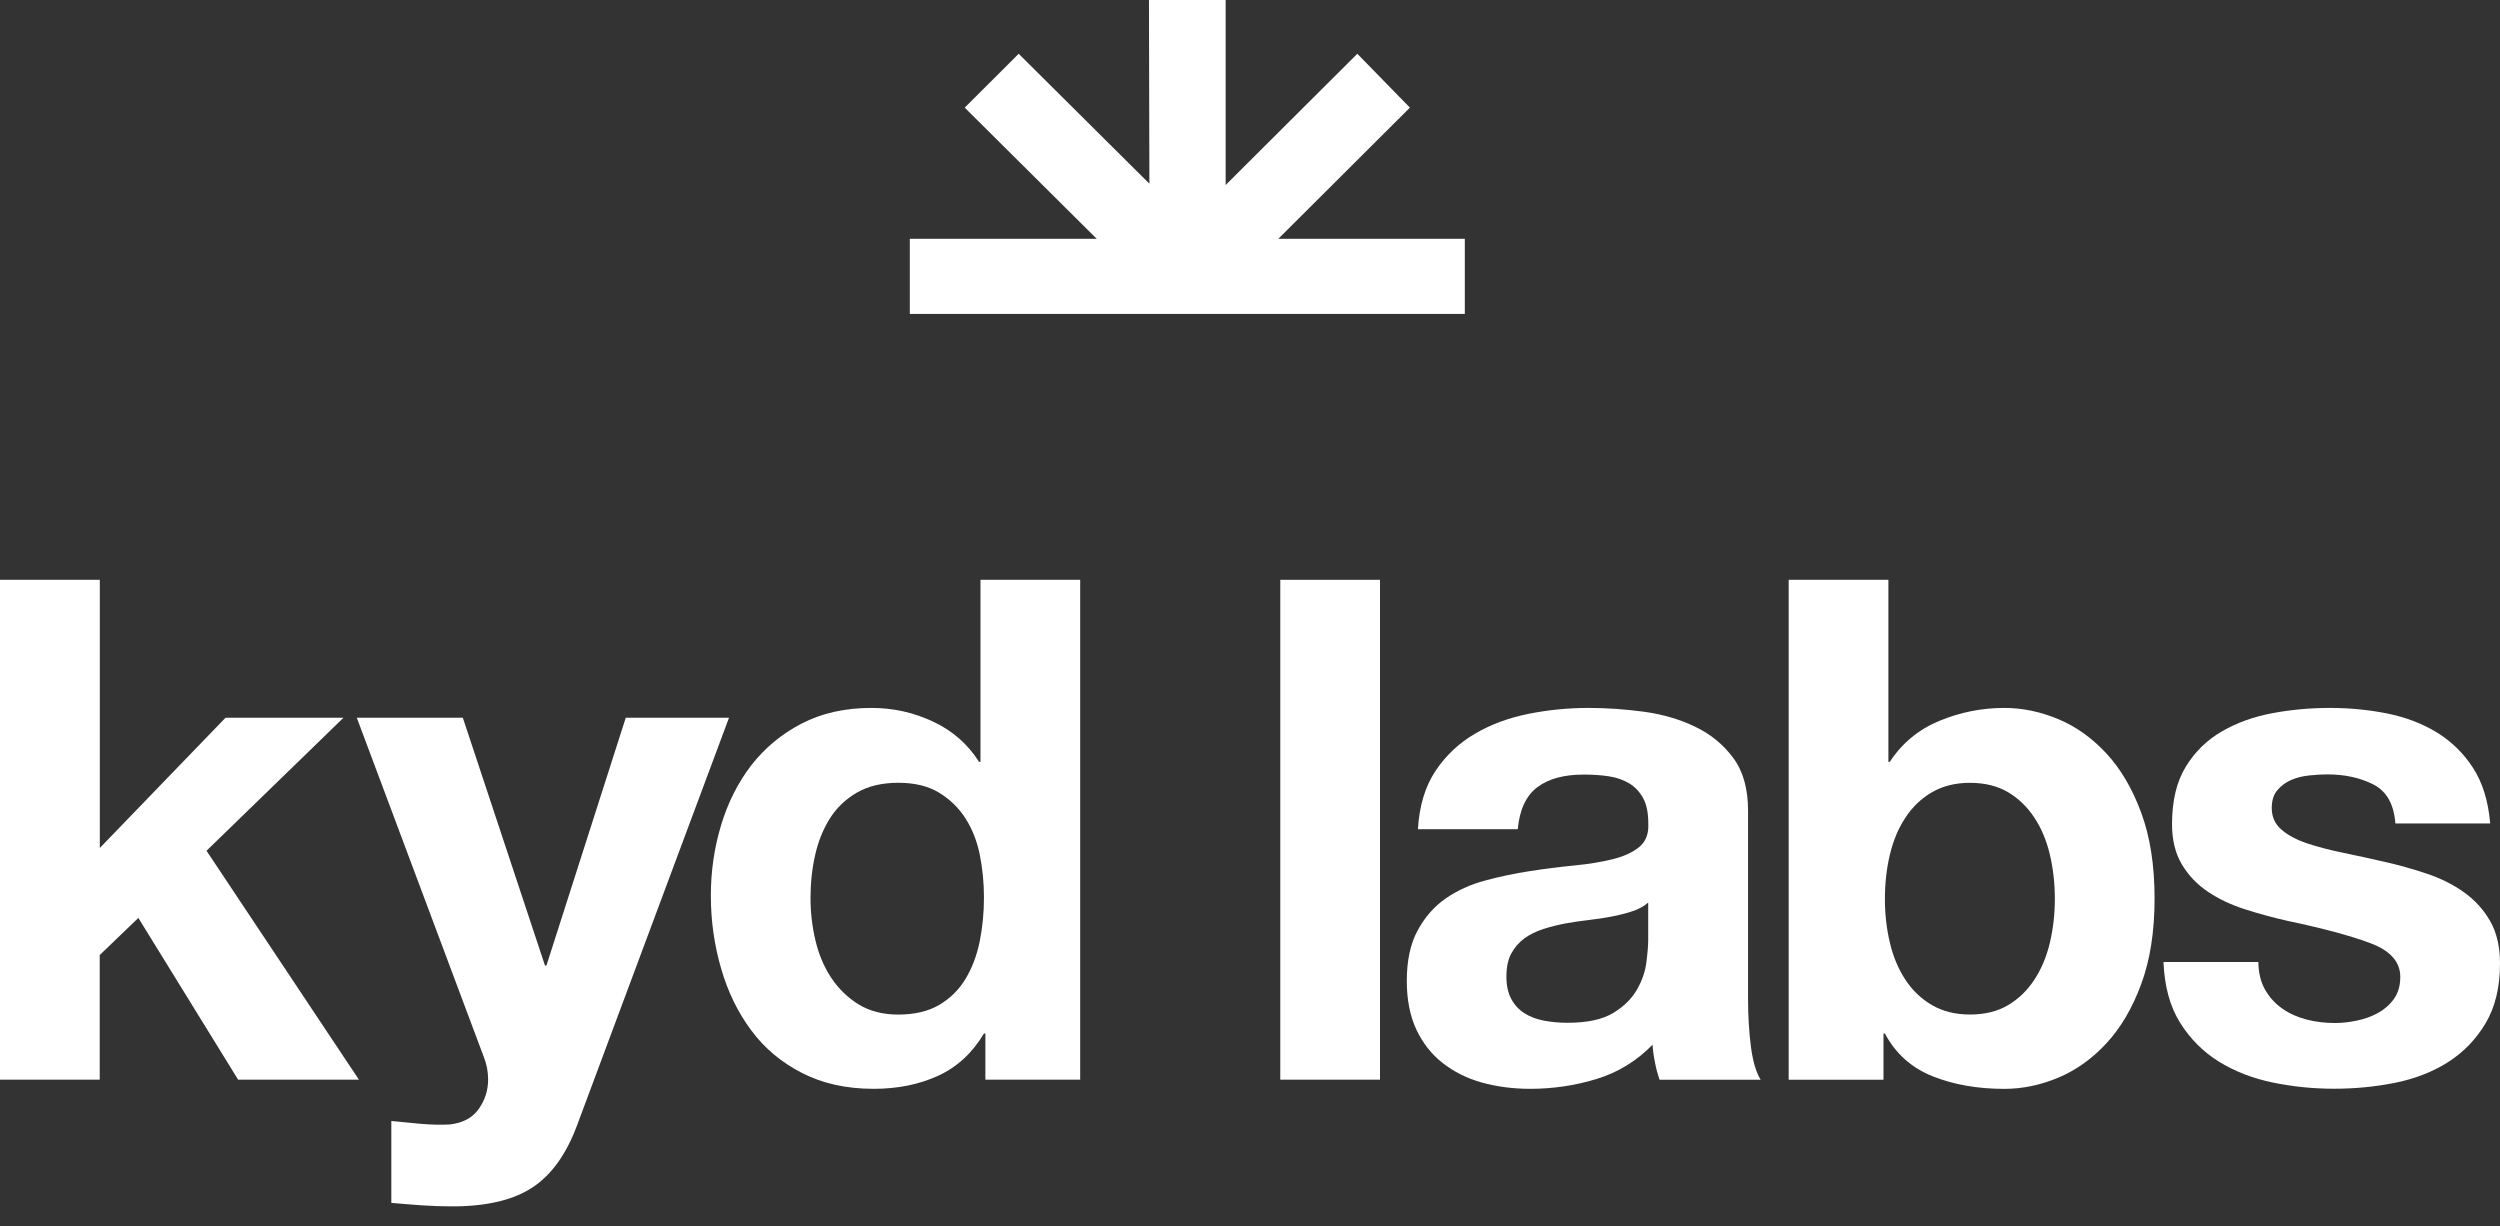 <svg width="53" height="26" viewBox="0 0 53 26" fill="none" xmlns="http://www.w3.org/2000/svg">
<rect x="0" y="0" width="53" height="26" fill="#333333" stroke="none"/>
<path d="M2.116 12.292V17.977L4.781 15.216H7.282L4.378 18.036L7.609 22.889H5.048L2.933 19.46L2.114 20.247V22.889H0V12.292H2.116Z" fill="white"/>
<path d="M11.287 25.174C10.881 25.442 10.314 25.575 9.59 25.575C9.372 25.575 9.155 25.568 8.943 25.553C8.729 25.538 8.514 25.52 8.296 25.501V23.765C8.495 23.784 8.698 23.805 8.906 23.824C9.113 23.843 9.323 23.849 9.53 23.839C9.808 23.809 10.014 23.7 10.148 23.512C10.281 23.324 10.348 23.115 10.348 22.889C10.348 22.72 10.318 22.562 10.259 22.414L7.564 15.216H9.812L11.554 20.471H11.584L13.266 15.216H15.455L12.24 23.84C12.011 24.463 11.694 24.908 11.287 25.174Z" fill="white"/>
<path d="M20.86 21.91C20.612 22.326 20.287 22.624 19.885 22.808C19.483 22.991 19.029 23.083 18.523 23.083C17.947 23.083 17.441 22.972 17.005 22.748C16.569 22.525 16.208 22.225 15.926 21.843C15.643 21.463 15.429 21.025 15.287 20.53C15.143 20.036 15.07 19.521 15.07 18.985C15.07 18.471 15.142 17.974 15.287 17.494C15.431 17.015 15.645 16.592 15.926 16.225C16.21 15.86 16.564 15.564 16.99 15.342C17.418 15.119 17.913 15.008 18.478 15.008C18.935 15.008 19.369 15.104 19.781 15.298C20.192 15.49 20.518 15.776 20.756 16.151H20.786V12.292H22.9V22.889H20.89V21.91H20.86ZM20.771 18.117C20.711 17.826 20.609 17.568 20.465 17.345C20.321 17.122 20.136 16.943 19.907 16.804C19.679 16.665 19.391 16.595 19.044 16.595C18.697 16.595 18.404 16.665 18.165 16.804C17.926 16.943 17.736 17.125 17.593 17.352C17.449 17.58 17.345 17.841 17.28 18.132C17.214 18.423 17.183 18.728 17.183 19.045C17.183 19.342 17.217 19.638 17.287 19.935C17.357 20.232 17.468 20.497 17.622 20.729C17.777 20.962 17.97 21.149 18.202 21.293C18.435 21.436 18.716 21.509 19.044 21.509C19.391 21.509 19.682 21.439 19.915 21.302C20.148 21.163 20.335 20.978 20.473 20.746C20.612 20.513 20.711 20.249 20.771 19.951C20.83 19.654 20.86 19.348 20.86 19.031C20.86 18.713 20.83 18.41 20.771 18.117Z" fill="white"/>
<path d="M29.256 12.292V22.889H27.142V12.292H29.256Z" fill="white"/>
<path d="M30.06 17.576C30.09 17.082 30.215 16.67 30.433 16.343C30.651 16.017 30.928 15.755 31.266 15.557C31.603 15.358 31.983 15.218 32.406 15.133C32.827 15.049 33.252 15.008 33.679 15.008C34.066 15.008 34.458 15.036 34.855 15.089C35.252 15.144 35.615 15.25 35.942 15.409C36.27 15.567 36.537 15.787 36.746 16.07C36.955 16.352 37.059 16.725 37.059 17.191V21.183C37.059 21.53 37.078 21.861 37.118 22.177C37.158 22.494 37.228 22.732 37.326 22.89H35.182C35.142 22.772 35.109 22.651 35.086 22.527C35.06 22.402 35.042 22.277 35.034 22.148C34.697 22.494 34.299 22.737 33.842 22.876C33.385 23.015 32.919 23.083 32.443 23.083C32.075 23.083 31.734 23.038 31.416 22.95C31.099 22.861 30.821 22.722 30.582 22.534C30.343 22.346 30.158 22.108 30.024 21.821C29.891 21.534 29.824 21.192 29.824 20.797C29.824 20.363 29.901 20.003 30.056 19.722C30.21 19.439 30.407 19.215 30.651 19.046C30.894 18.877 31.171 18.752 31.485 18.667C31.798 18.583 32.112 18.517 32.43 18.468C32.747 18.419 33.06 18.379 33.367 18.349C33.675 18.32 33.947 18.275 34.186 18.216C34.425 18.157 34.614 18.07 34.752 17.956C34.891 17.842 34.955 17.676 34.944 17.459C34.944 17.231 34.907 17.051 34.833 16.918C34.759 16.784 34.66 16.679 34.535 16.605C34.41 16.531 34.267 16.481 34.103 16.457C33.94 16.432 33.764 16.421 33.575 16.421C33.158 16.421 32.83 16.509 32.593 16.688C32.354 16.866 32.216 17.163 32.176 17.579H30.06V17.576ZM34.943 19.133C34.854 19.213 34.743 19.274 34.608 19.318C34.474 19.363 34.33 19.399 34.176 19.429C34.022 19.459 33.861 19.484 33.692 19.503C33.523 19.522 33.355 19.547 33.186 19.577C33.028 19.607 32.872 19.646 32.718 19.695C32.563 19.746 32.43 19.812 32.315 19.895C32.201 19.979 32.109 20.086 32.039 20.215C31.97 20.343 31.936 20.506 31.936 20.704C31.936 20.892 31.97 21.05 32.039 21.179C32.109 21.308 32.203 21.408 32.323 21.484C32.441 21.558 32.581 21.61 32.74 21.639C32.898 21.669 33.062 21.683 33.231 21.683C33.648 21.683 33.97 21.614 34.198 21.476C34.427 21.337 34.594 21.172 34.704 20.979C34.814 20.787 34.881 20.592 34.904 20.394C34.93 20.195 34.942 20.037 34.942 19.919V19.133H34.943Z" fill="white"/>
<path d="M40.034 12.292V16.151H40.064C40.322 15.756 40.672 15.466 41.113 15.283C41.555 15.1 42.014 15.008 42.49 15.008C42.877 15.008 43.258 15.088 43.637 15.246C44.014 15.404 44.353 15.647 44.656 15.974C44.959 16.301 45.205 16.718 45.393 17.228C45.582 17.738 45.677 18.343 45.677 19.046C45.677 19.749 45.582 20.355 45.393 20.864C45.205 21.374 44.959 21.791 44.656 22.118C44.353 22.445 44.014 22.688 43.637 22.846C43.26 23.004 42.877 23.084 42.49 23.084C41.925 23.084 41.419 22.995 40.972 22.817C40.525 22.639 40.187 22.337 39.96 21.911H39.93V22.89H37.92V12.292H40.034ZM43.459 18.125C43.389 17.827 43.281 17.565 43.131 17.338C42.982 17.11 42.795 16.929 42.573 16.796C42.349 16.663 42.079 16.596 41.761 16.596C41.454 16.596 41.186 16.663 40.957 16.796C40.729 16.929 40.54 17.11 40.392 17.338C40.243 17.565 40.134 17.827 40.064 18.125C39.994 18.422 39.96 18.732 39.96 19.059C39.96 19.376 39.994 19.682 40.064 19.979C40.134 20.277 40.242 20.539 40.392 20.766C40.54 20.994 40.729 21.175 40.957 21.308C41.186 21.441 41.453 21.508 41.761 21.508C42.079 21.508 42.349 21.441 42.573 21.308C42.797 21.175 42.982 20.994 43.131 20.766C43.279 20.539 43.389 20.277 43.459 19.979C43.528 19.682 43.563 19.376 43.563 19.059C43.563 18.734 43.528 18.422 43.459 18.125Z" fill="white"/>
<path d="M48.02 20.982C48.114 21.145 48.237 21.28 48.386 21.383C48.534 21.487 48.706 21.564 48.899 21.614C49.092 21.664 49.294 21.688 49.501 21.688C49.65 21.688 49.807 21.67 49.97 21.636C50.133 21.602 50.283 21.547 50.417 21.473C50.55 21.399 50.663 21.3 50.752 21.176C50.841 21.052 50.886 20.896 50.886 20.709C50.886 20.392 50.675 20.154 50.254 19.996C49.832 19.837 49.243 19.679 48.489 19.521C48.182 19.451 47.881 19.37 47.589 19.275C47.297 19.182 47.035 19.058 46.807 18.904C46.578 18.75 46.394 18.558 46.256 18.326C46.117 18.093 46.047 17.809 46.047 17.472C46.047 16.978 46.144 16.571 46.338 16.255C46.531 15.938 46.788 15.688 47.105 15.505C47.423 15.321 47.78 15.193 48.176 15.119C48.572 15.045 48.98 15.008 49.397 15.008C49.814 15.008 50.218 15.048 50.611 15.126C51.003 15.206 51.353 15.339 51.66 15.527C51.967 15.715 52.224 15.965 52.427 16.277C52.63 16.589 52.752 16.983 52.792 17.457H50.782C50.752 17.052 50.598 16.777 50.32 16.633C50.043 16.49 49.715 16.417 49.338 16.417C49.219 16.417 49.09 16.425 48.951 16.44C48.811 16.454 48.685 16.487 48.571 16.536C48.457 16.586 48.36 16.657 48.28 16.752C48.2 16.846 48.161 16.972 48.161 17.13C48.161 17.318 48.231 17.472 48.369 17.59C48.509 17.709 48.69 17.806 48.912 17.88C49.136 17.954 49.392 18.021 49.679 18.08C49.967 18.139 50.26 18.204 50.558 18.272C50.865 18.342 51.166 18.426 51.458 18.525C51.751 18.624 52.012 18.755 52.24 18.919C52.469 19.081 52.653 19.286 52.791 19.527C52.93 19.769 53 20.068 53 20.425C53 20.929 52.898 21.352 52.694 21.694C52.491 22.035 52.225 22.309 51.898 22.518C51.57 22.725 51.196 22.871 50.773 22.956C50.351 23.04 49.921 23.081 49.485 23.081C49.038 23.081 48.602 23.037 48.175 22.948C47.748 22.859 47.368 22.71 47.035 22.503C46.703 22.296 46.43 22.021 46.216 21.679C46.003 21.337 45.887 20.91 45.866 20.395H47.877C47.88 20.623 47.927 20.818 48.02 20.982Z" fill="white"/>
<path d="M31.054 6.656V5.063H27.1L29.89 2.282L28.775 1.14L25.984 3.922V0H24.358L24.367 3.894L21.596 1.14L20.452 2.282L23.251 5.063H19.288V6.656H31.054Z" fill="white"/>
</svg>
